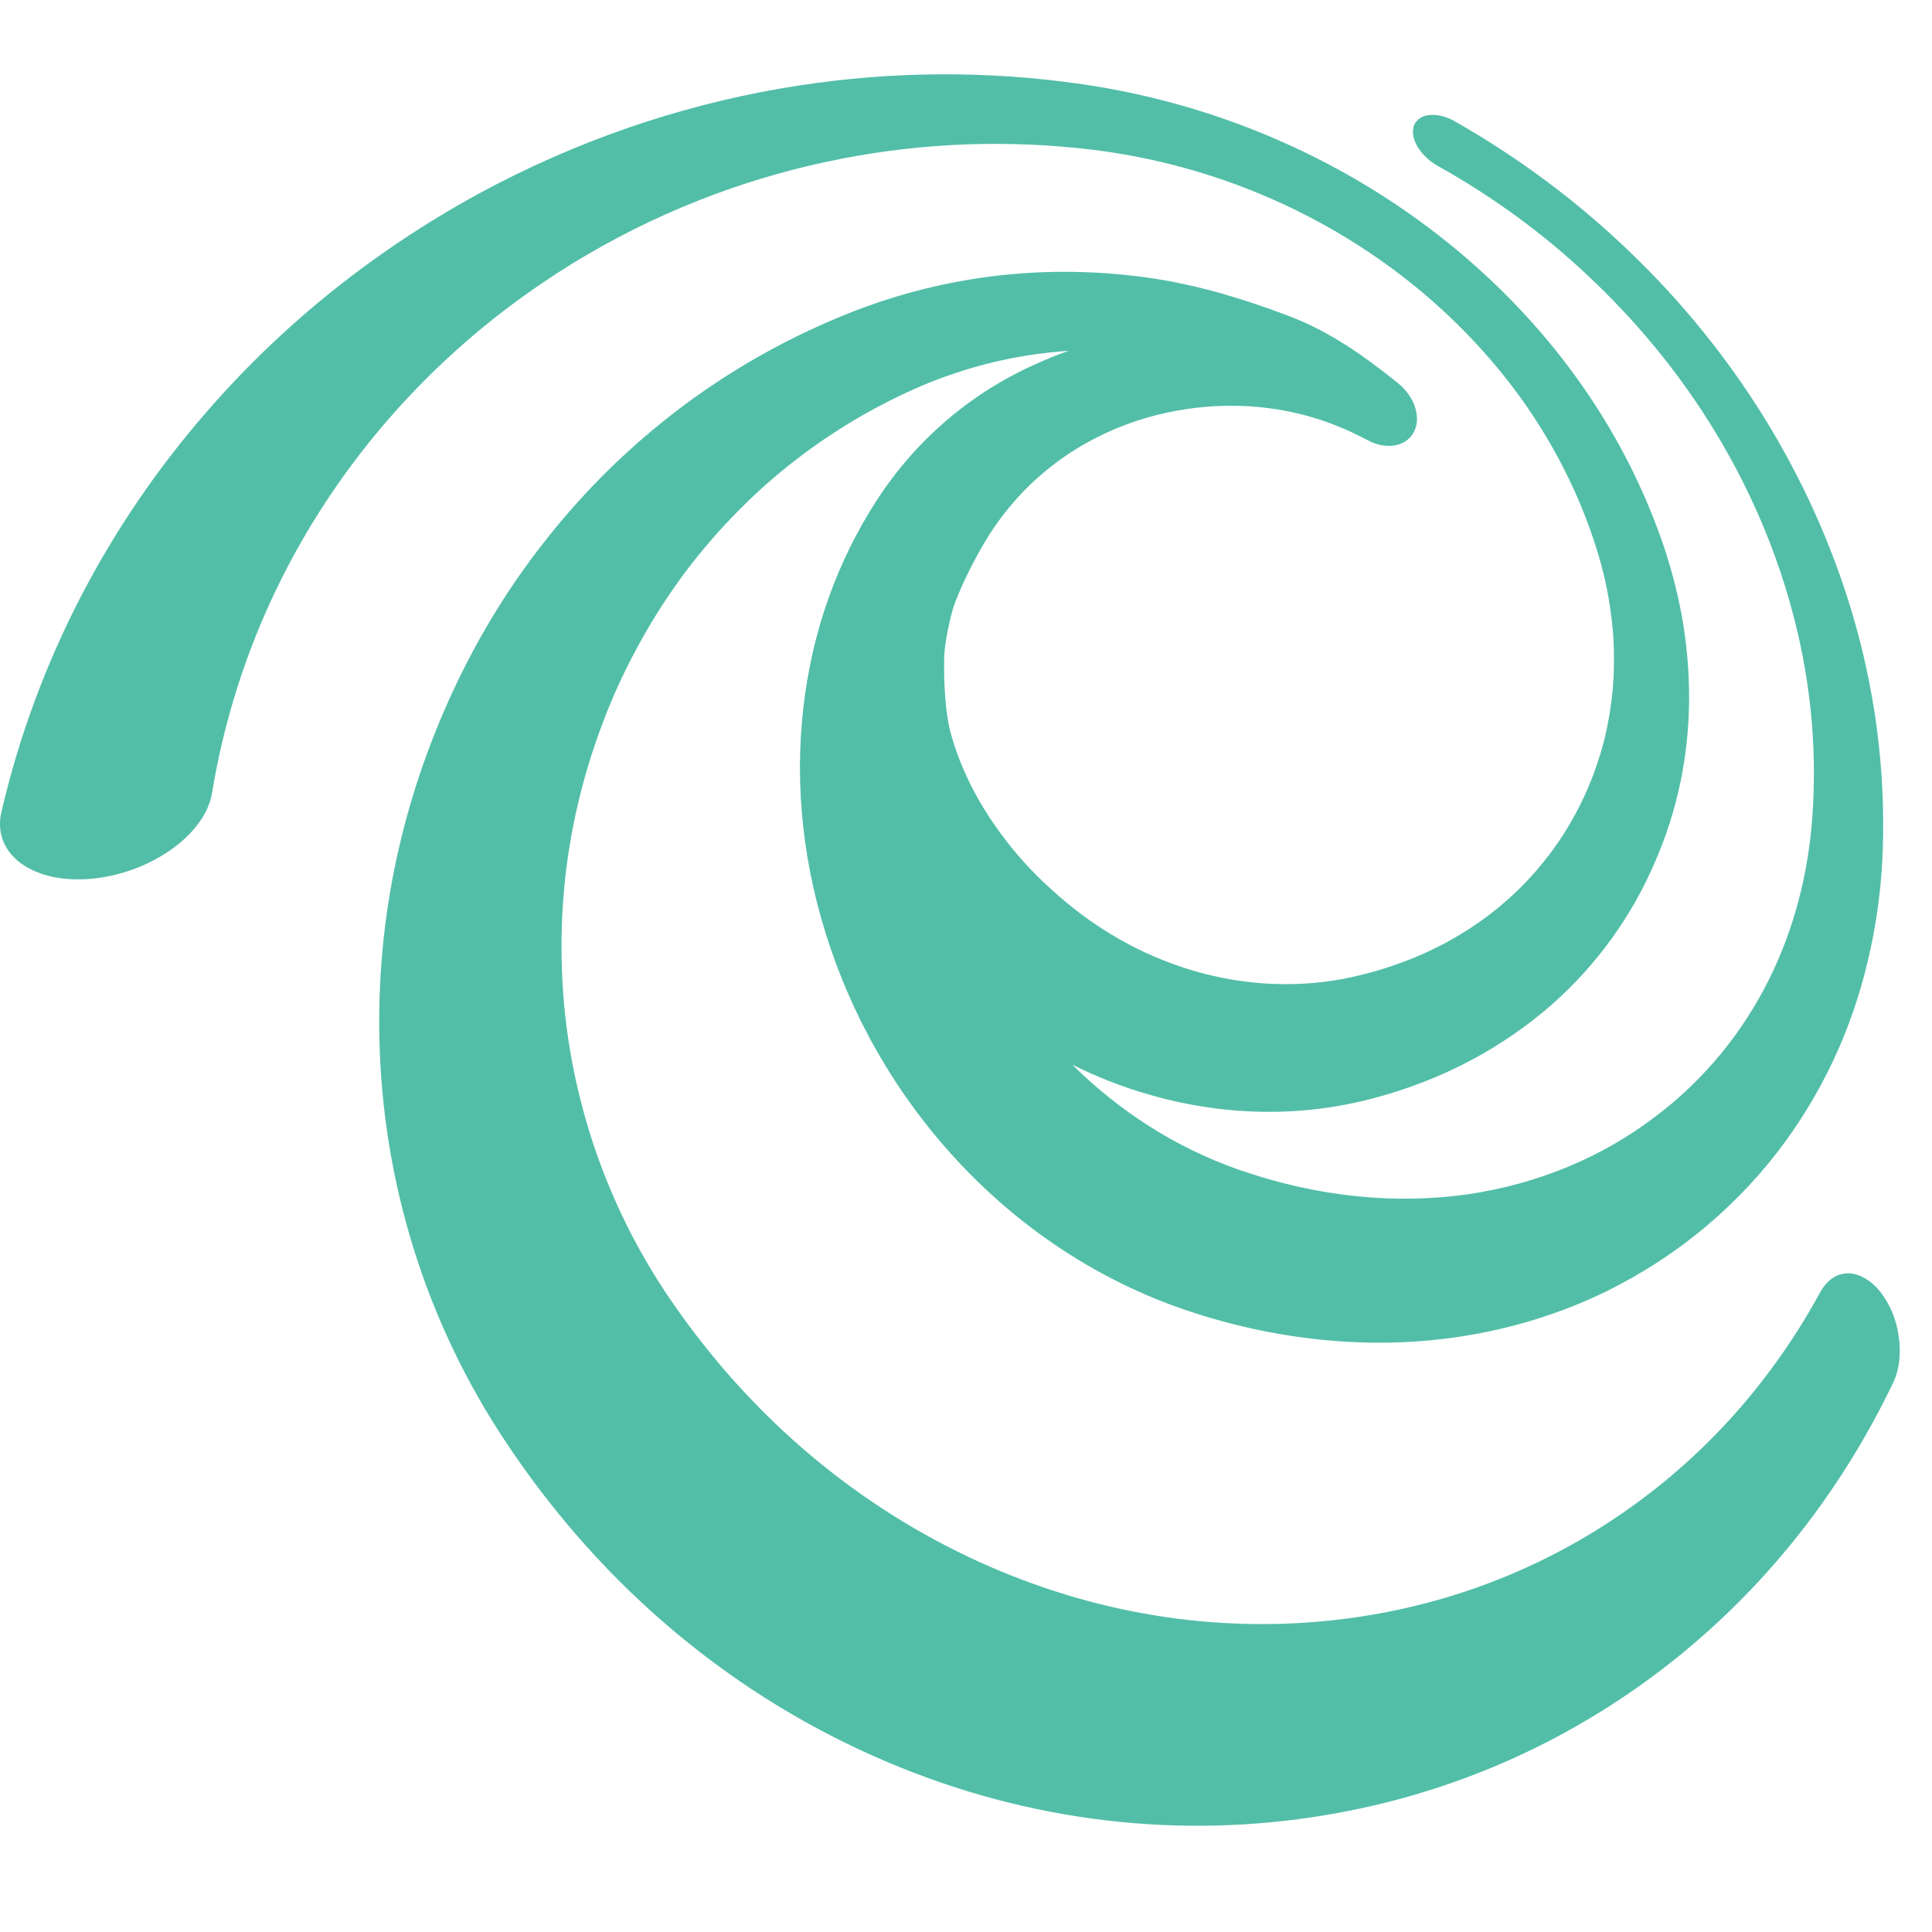 <svg width="32" height="32" viewBox="0 0 32 32" fill="none" xmlns="http://www.w3.org/2000/svg">
<path fill-rule="evenodd" clip-rule="evenodd" d="M23.161 6.351C22.609 5.906 22.026 5.49 21.35 5.235C20.633 4.962 19.895 4.736 19.134 4.617C18.349 4.497 17.537 4.468 16.723 4.544C15.876 4.625 15.018 4.819 14.174 5.143C13.497 5.404 12.844 5.727 12.22 6.109C11.566 6.51 10.948 6.975 10.372 7.505C9.767 8.06 9.213 8.686 8.712 9.377C8.189 10.102 7.734 10.9 7.361 11.763C6.967 12.668 6.677 13.613 6.495 14.585C6.307 15.6 6.242 16.635 6.303 17.673C6.366 18.745 6.565 19.811 6.904 20.847C7.25 21.907 7.74 22.925 8.371 23.874C10.001 26.335 12.203 28.126 14.681 29.178C17.068 30.194 19.575 30.462 21.953 30.064C24.14 29.701 26.135 28.784 27.803 27.433C29.302 26.219 30.508 24.677 31.362 22.89C31.414 22.78 31.445 22.655 31.459 22.525C31.471 22.395 31.469 22.258 31.446 22.123C31.428 21.988 31.391 21.855 31.339 21.729C31.284 21.605 31.217 21.488 31.139 21.389C31.055 21.289 30.967 21.215 30.877 21.166C30.788 21.115 30.695 21.09 30.609 21.09C30.518 21.091 30.432 21.116 30.355 21.168C30.278 21.22 30.209 21.296 30.151 21.399C29.359 22.851 28.281 24.069 26.974 24.991C25.547 26.003 23.872 26.643 22.068 26.837C20.138 27.046 18.126 26.738 16.215 25.868C14.247 24.973 12.486 23.528 11.141 21.579C10.637 20.851 10.235 20.072 9.936 19.259C9.643 18.461 9.451 17.638 9.36 16.805C9.274 15.995 9.281 15.181 9.381 14.378C9.48 13.602 9.665 12.84 9.934 12.106C10.103 11.637 10.303 11.189 10.533 10.765C10.752 10.351 11 9.958 11.268 9.588C11.531 9.227 11.814 8.89 12.117 8.575C12.411 8.268 12.721 7.982 13.048 7.721C13.218 7.586 13.389 7.458 13.561 7.337C13.736 7.216 13.913 7.102 14.091 6.993C14.268 6.886 14.449 6.785 14.636 6.689C14.814 6.595 15.002 6.506 15.188 6.424C15.397 6.332 15.606 6.252 15.82 6.181C16.029 6.11 16.239 6.051 16.45 6C16.66 5.95 16.869 5.909 17.081 5.877C17.287 5.848 17.497 5.825 17.702 5.81C17.523 5.872 17.346 5.943 17.177 6.021C16.997 6.099 16.825 6.185 16.655 6.281C16.485 6.376 16.315 6.481 16.154 6.595C15.99 6.709 15.827 6.833 15.674 6.966C15.568 7.057 15.464 7.153 15.364 7.25C15.262 7.351 15.163 7.455 15.068 7.565C14.971 7.674 14.879 7.787 14.789 7.906C14.698 8.026 14.611 8.149 14.527 8.278C13.859 9.305 13.449 10.476 13.307 11.714C13.154 13.03 13.307 14.395 13.758 15.71C14.222 17.075 14.993 18.346 16.029 19.406C17.071 20.472 18.346 21.285 19.784 21.747C20.615 22.015 21.448 22.17 22.262 22.221C23.056 22.271 23.829 22.218 24.565 22.072C25.284 21.93 25.96 21.702 26.597 21.394C27.203 21.095 27.773 20.725 28.285 20.289C28.779 19.87 29.209 19.404 29.575 18.901C29.928 18.416 30.221 17.9 30.46 17.356C30.685 16.835 30.86 16.29 30.979 15.728C31.098 15.187 31.166 14.627 31.185 14.058C31.23 12.694 31.042 11.381 30.68 10.161C30.337 9.008 29.835 7.907 29.209 6.898C28.601 5.921 27.862 5.005 27.011 4.188C26.167 3.372 25.195 2.634 24.098 2.011C24.03 1.969 23.953 1.941 23.886 1.923C23.814 1.905 23.749 1.899 23.687 1.905C23.624 1.909 23.574 1.924 23.526 1.953C23.481 1.982 23.445 2.02 23.423 2.07C23.404 2.121 23.397 2.177 23.408 2.238C23.415 2.298 23.438 2.36 23.475 2.423C23.509 2.482 23.557 2.544 23.616 2.599C23.669 2.656 23.739 2.704 23.814 2.748C24.805 3.301 25.684 3.963 26.442 4.7C27.206 5.438 27.87 6.265 28.407 7.15C28.96 8.06 29.393 9.048 29.674 10.081C29.971 11.165 30.104 12.324 30.019 13.514C29.986 13.991 29.912 14.454 29.793 14.902C29.673 15.363 29.507 15.807 29.298 16.228C29.08 16.663 28.817 17.072 28.506 17.451C28.182 17.844 27.813 18.201 27.389 18.516C26.953 18.843 26.482 19.114 25.972 19.325C25.449 19.543 24.893 19.695 24.315 19.781C23.716 19.865 23.099 19.878 22.468 19.813C21.82 19.747 21.166 19.6 20.512 19.372C20.251 19.28 20 19.174 19.755 19.056C19.508 18.936 19.268 18.802 19.038 18.655C18.807 18.508 18.584 18.349 18.373 18.179C18.157 18.007 17.954 17.827 17.761 17.634C18.168 17.837 18.584 18.001 19.009 18.123C19.43 18.247 19.858 18.331 20.285 18.377C20.704 18.421 21.124 18.427 21.54 18.396C21.947 18.364 22.351 18.297 22.743 18.192C23.328 18.037 23.872 17.824 24.374 17.556C24.857 17.298 25.297 16.993 25.694 16.647C26.074 16.312 26.413 15.938 26.703 15.534C26.986 15.14 27.223 14.719 27.414 14.272C27.602 13.84 27.741 13.397 27.835 12.947C27.925 12.511 27.971 12.068 27.977 11.625C27.98 11.194 27.948 10.759 27.877 10.324C27.808 9.901 27.699 9.476 27.56 9.055C27.21 8.023 26.708 7.075 26.094 6.231C25.494 5.404 24.773 4.654 23.967 4.008C23.158 3.358 22.245 2.797 21.256 2.358C20.241 1.905 19.123 1.57 17.926 1.395C16.36 1.167 14.779 1.178 13.228 1.417C11.528 1.678 9.839 2.22 8.247 3.04C6.474 3.956 4.804 5.224 3.411 6.835C1.84 8.644 0.623 10.876 0.024 13.445C-0.018 13.623 -0.004 13.788 0.053 13.933C0.114 14.079 0.216 14.206 0.357 14.307C0.5 14.407 0.678 14.483 0.882 14.526C1.088 14.567 1.319 14.577 1.571 14.55C1.815 14.521 2.056 14.459 2.28 14.371C2.499 14.283 2.701 14.171 2.876 14.042C3.049 13.913 3.197 13.768 3.306 13.611C3.415 13.459 3.486 13.294 3.513 13.128C3.863 11.012 4.727 9.14 5.911 7.586C6.984 6.177 8.31 5.042 9.762 4.197C11.08 3.431 12.507 2.903 13.969 2.623C15.316 2.364 16.706 2.312 18.095 2.48C19.129 2.607 20.099 2.88 20.986 3.261C21.853 3.634 22.654 4.116 23.364 4.683C24.067 5.245 24.695 5.902 25.215 6.628C25.74 7.369 26.165 8.195 26.445 9.093C26.556 9.444 26.633 9.794 26.68 10.145C26.73 10.5 26.742 10.855 26.726 11.208C26.708 11.565 26.654 11.922 26.568 12.271C26.475 12.625 26.349 12.975 26.181 13.313C26.009 13.66 25.804 13.984 25.561 14.283C25.315 14.589 25.031 14.867 24.717 15.113C24.39 15.367 24.035 15.585 23.643 15.766C23.244 15.95 22.81 16.095 22.352 16.192C21.989 16.269 21.616 16.305 21.24 16.3C20.858 16.297 20.475 16.25 20.095 16.164C19.709 16.076 19.33 15.944 18.964 15.775C18.593 15.602 18.238 15.388 17.899 15.135C17.565 14.881 17.247 14.595 16.966 14.286C16.686 13.975 16.439 13.639 16.233 13.287C16.029 12.935 15.868 12.569 15.76 12.19C15.65 11.817 15.628 11.242 15.64 10.86C15.647 10.641 15.745 10.182 15.808 10.009C15.873 9.839 15.945 9.671 16.025 9.51C16.102 9.35 16.185 9.197 16.267 9.054C16.618 8.439 17.081 7.947 17.613 7.576C18.126 7.219 18.701 6.974 19.299 6.841C19.88 6.713 20.48 6.683 21.083 6.77C21.637 6.849 22.146 7.024 22.621 7.275C22.702 7.318 22.78 7.352 22.861 7.37C22.94 7.386 23.016 7.39 23.087 7.379C23.158 7.369 23.224 7.345 23.28 7.308C23.337 7.272 23.382 7.223 23.414 7.162C23.447 7.102 23.464 7.035 23.47 6.964C23.47 6.894 23.462 6.821 23.439 6.749C23.417 6.676 23.382 6.605 23.334 6.538C23.288 6.469 23.228 6.407 23.161 6.351Z" fill="#52BEA8"/>
</svg>
